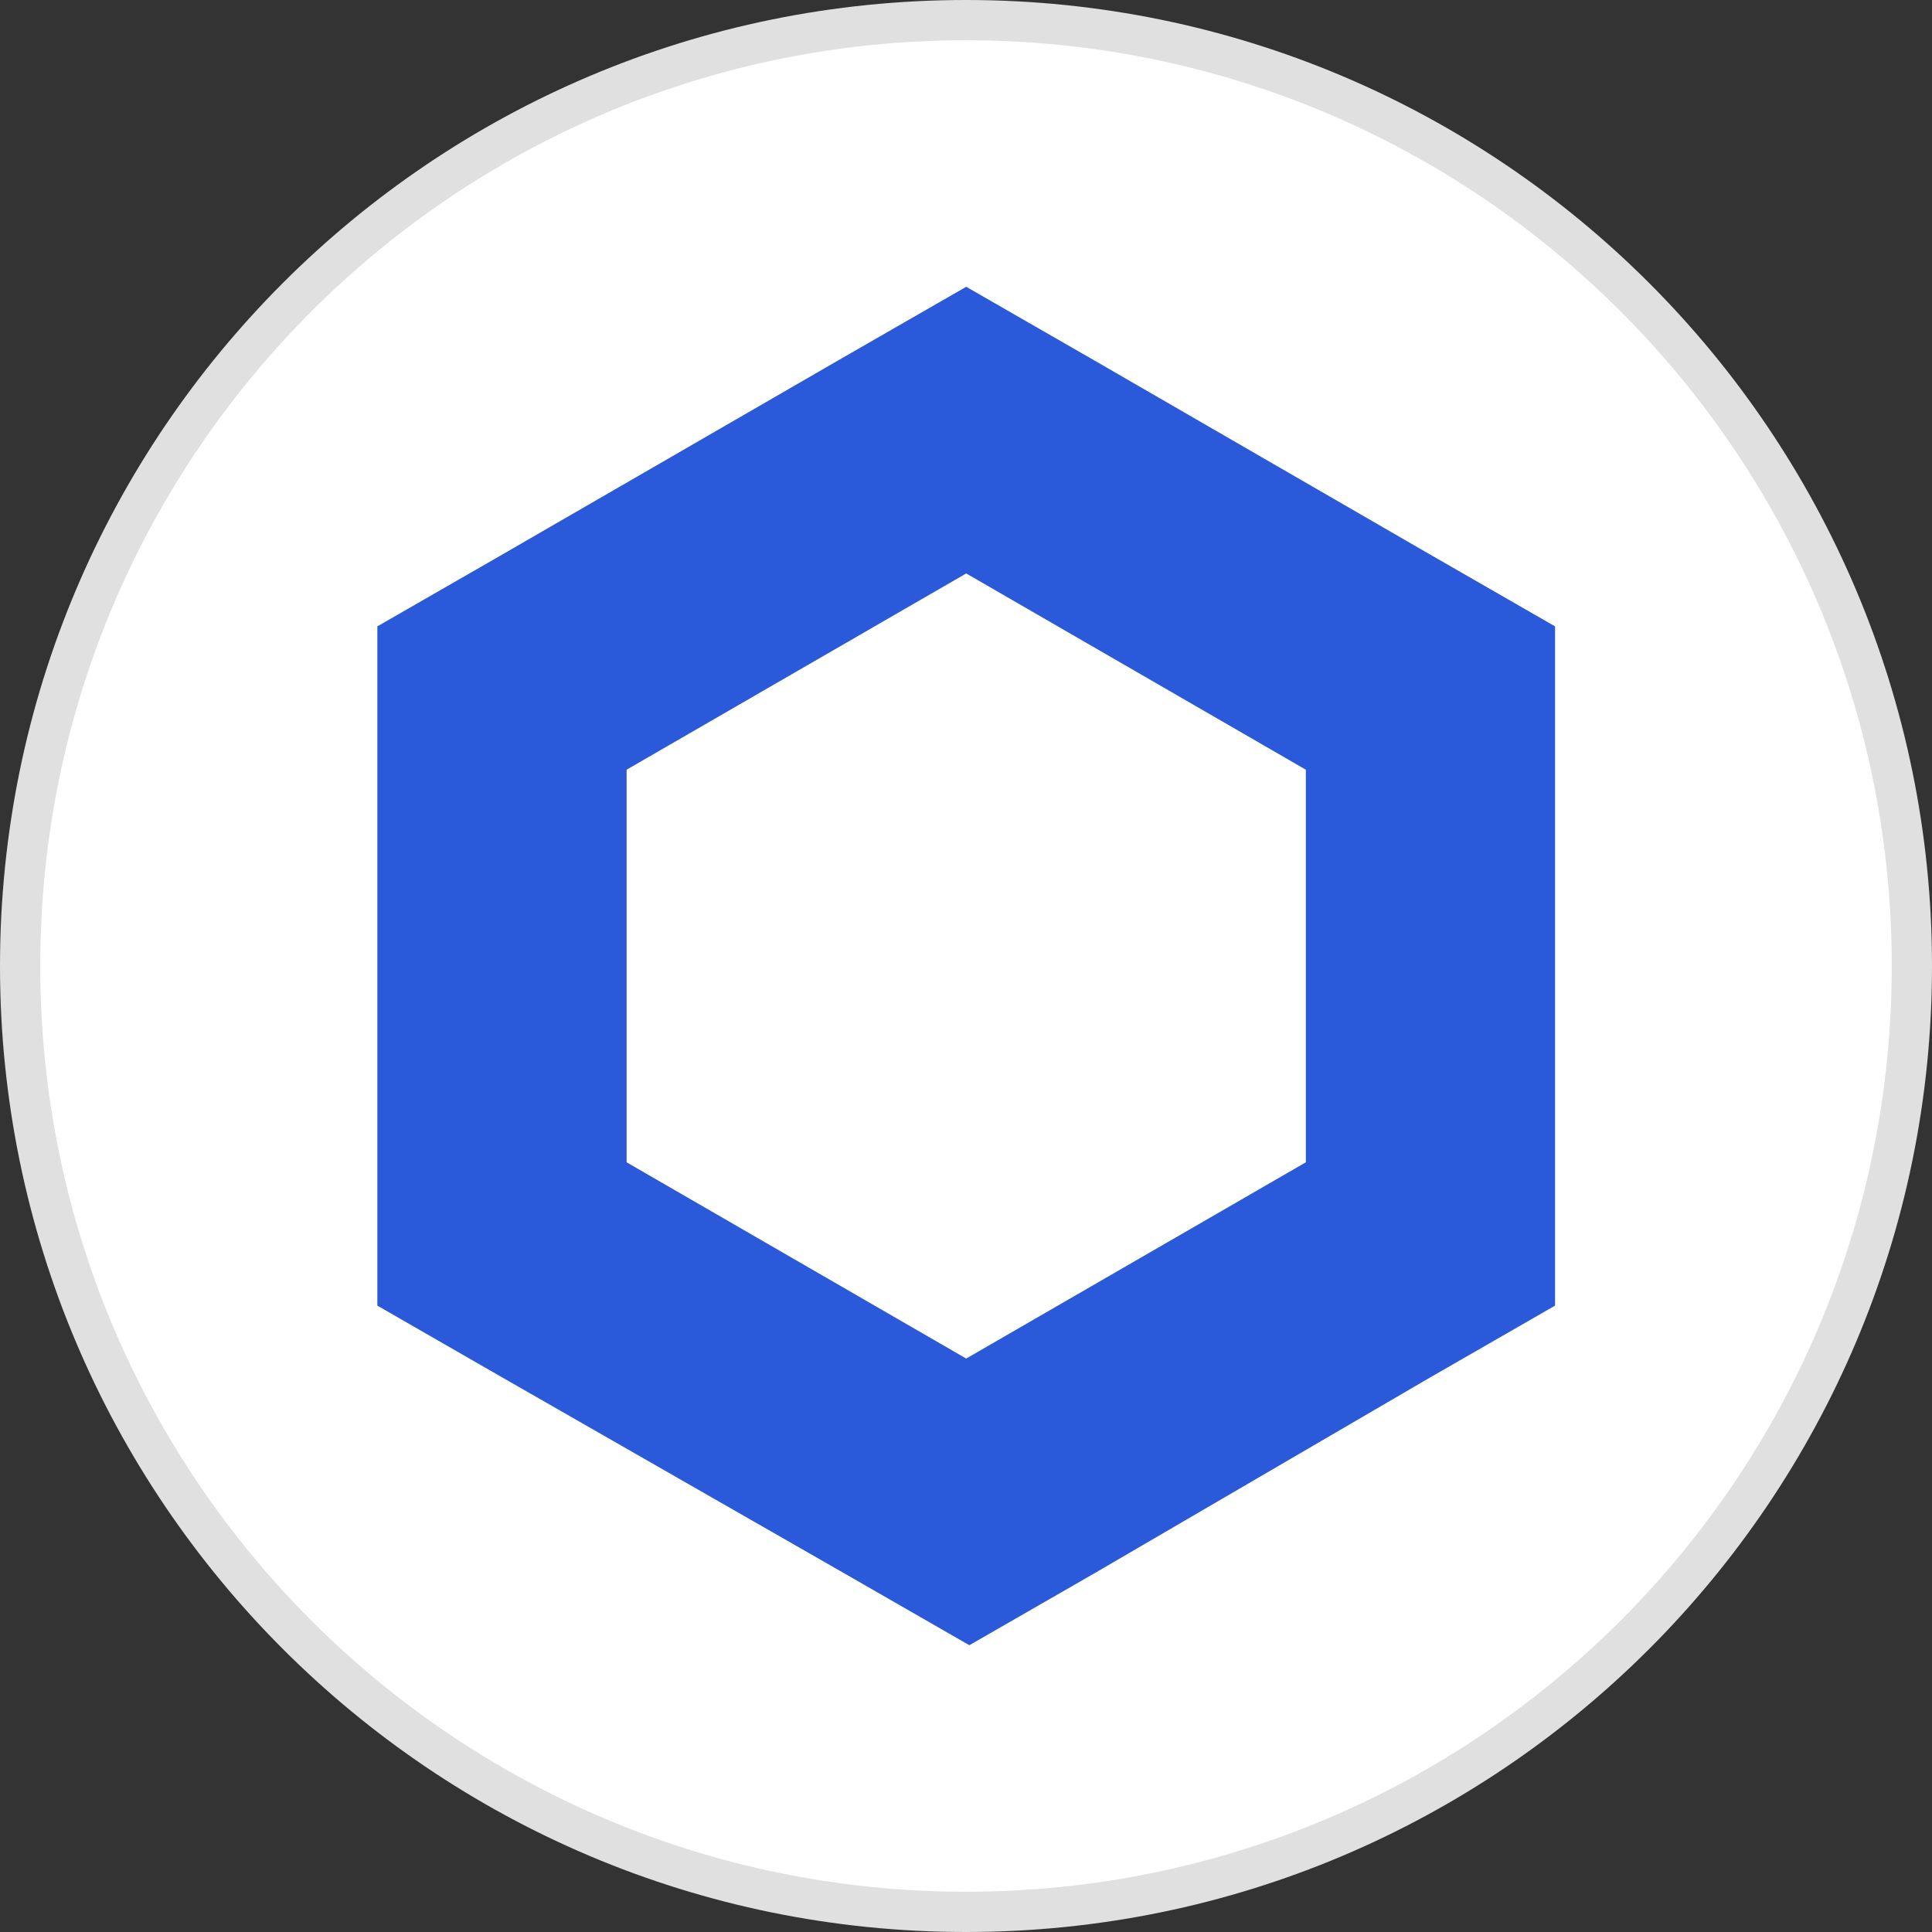 <svg width="48" height="48" viewBox="0 0 48 48" fill="none" xmlns="http://www.w3.org/2000/svg">
<rect x="0" y="0" width="48" height="48" fill="#333333" stroke="none"/>
<g id="Coins/LINK" clip-path="url(#clip0_114_598)">
<path id="Vector" d="M47.5 24C47.5 36.979 36.979 47.5 24 47.5C11.021 47.5 0.5 36.979 0.5 24C0.5 11.021 11.021 0.5 24 0.5C36.979 0.5 47.5 11.021 47.5 24Z" fill="white" stroke="#E0E0E0"/>
<g id="chainlink-link-logo 1" clip-path="url(#clip1_114_598)">
<g id="Layer 2">
<g id="Layer 1">
<path id="Vector_2" d="M24.005 7.125L20.909 8.905L12.471 13.782L9.375 15.562V32.438L12.471 34.218L20.986 39.095L24.083 40.875L27.179 39.095L35.539 34.218L38.635 32.438V15.562L35.539 13.782L27.102 8.905L24.005 7.125ZM15.568 28.877V19.123L24.005 14.247L32.443 19.123V28.877L24.005 33.753L15.568 28.877Z" fill="#2A5ADA"/>
</g>
</g>
</g>
</g>
<defs>
<clipPath id="clip0_114_598">
<rect width="48" height="48" fill="white"/>
</clipPath>
<clipPath id="clip1_114_598">
<rect width="29.26" height="33.75" fill="white" transform="translate(9.375 7.125)"/>
</clipPath>
</defs>
</svg>
